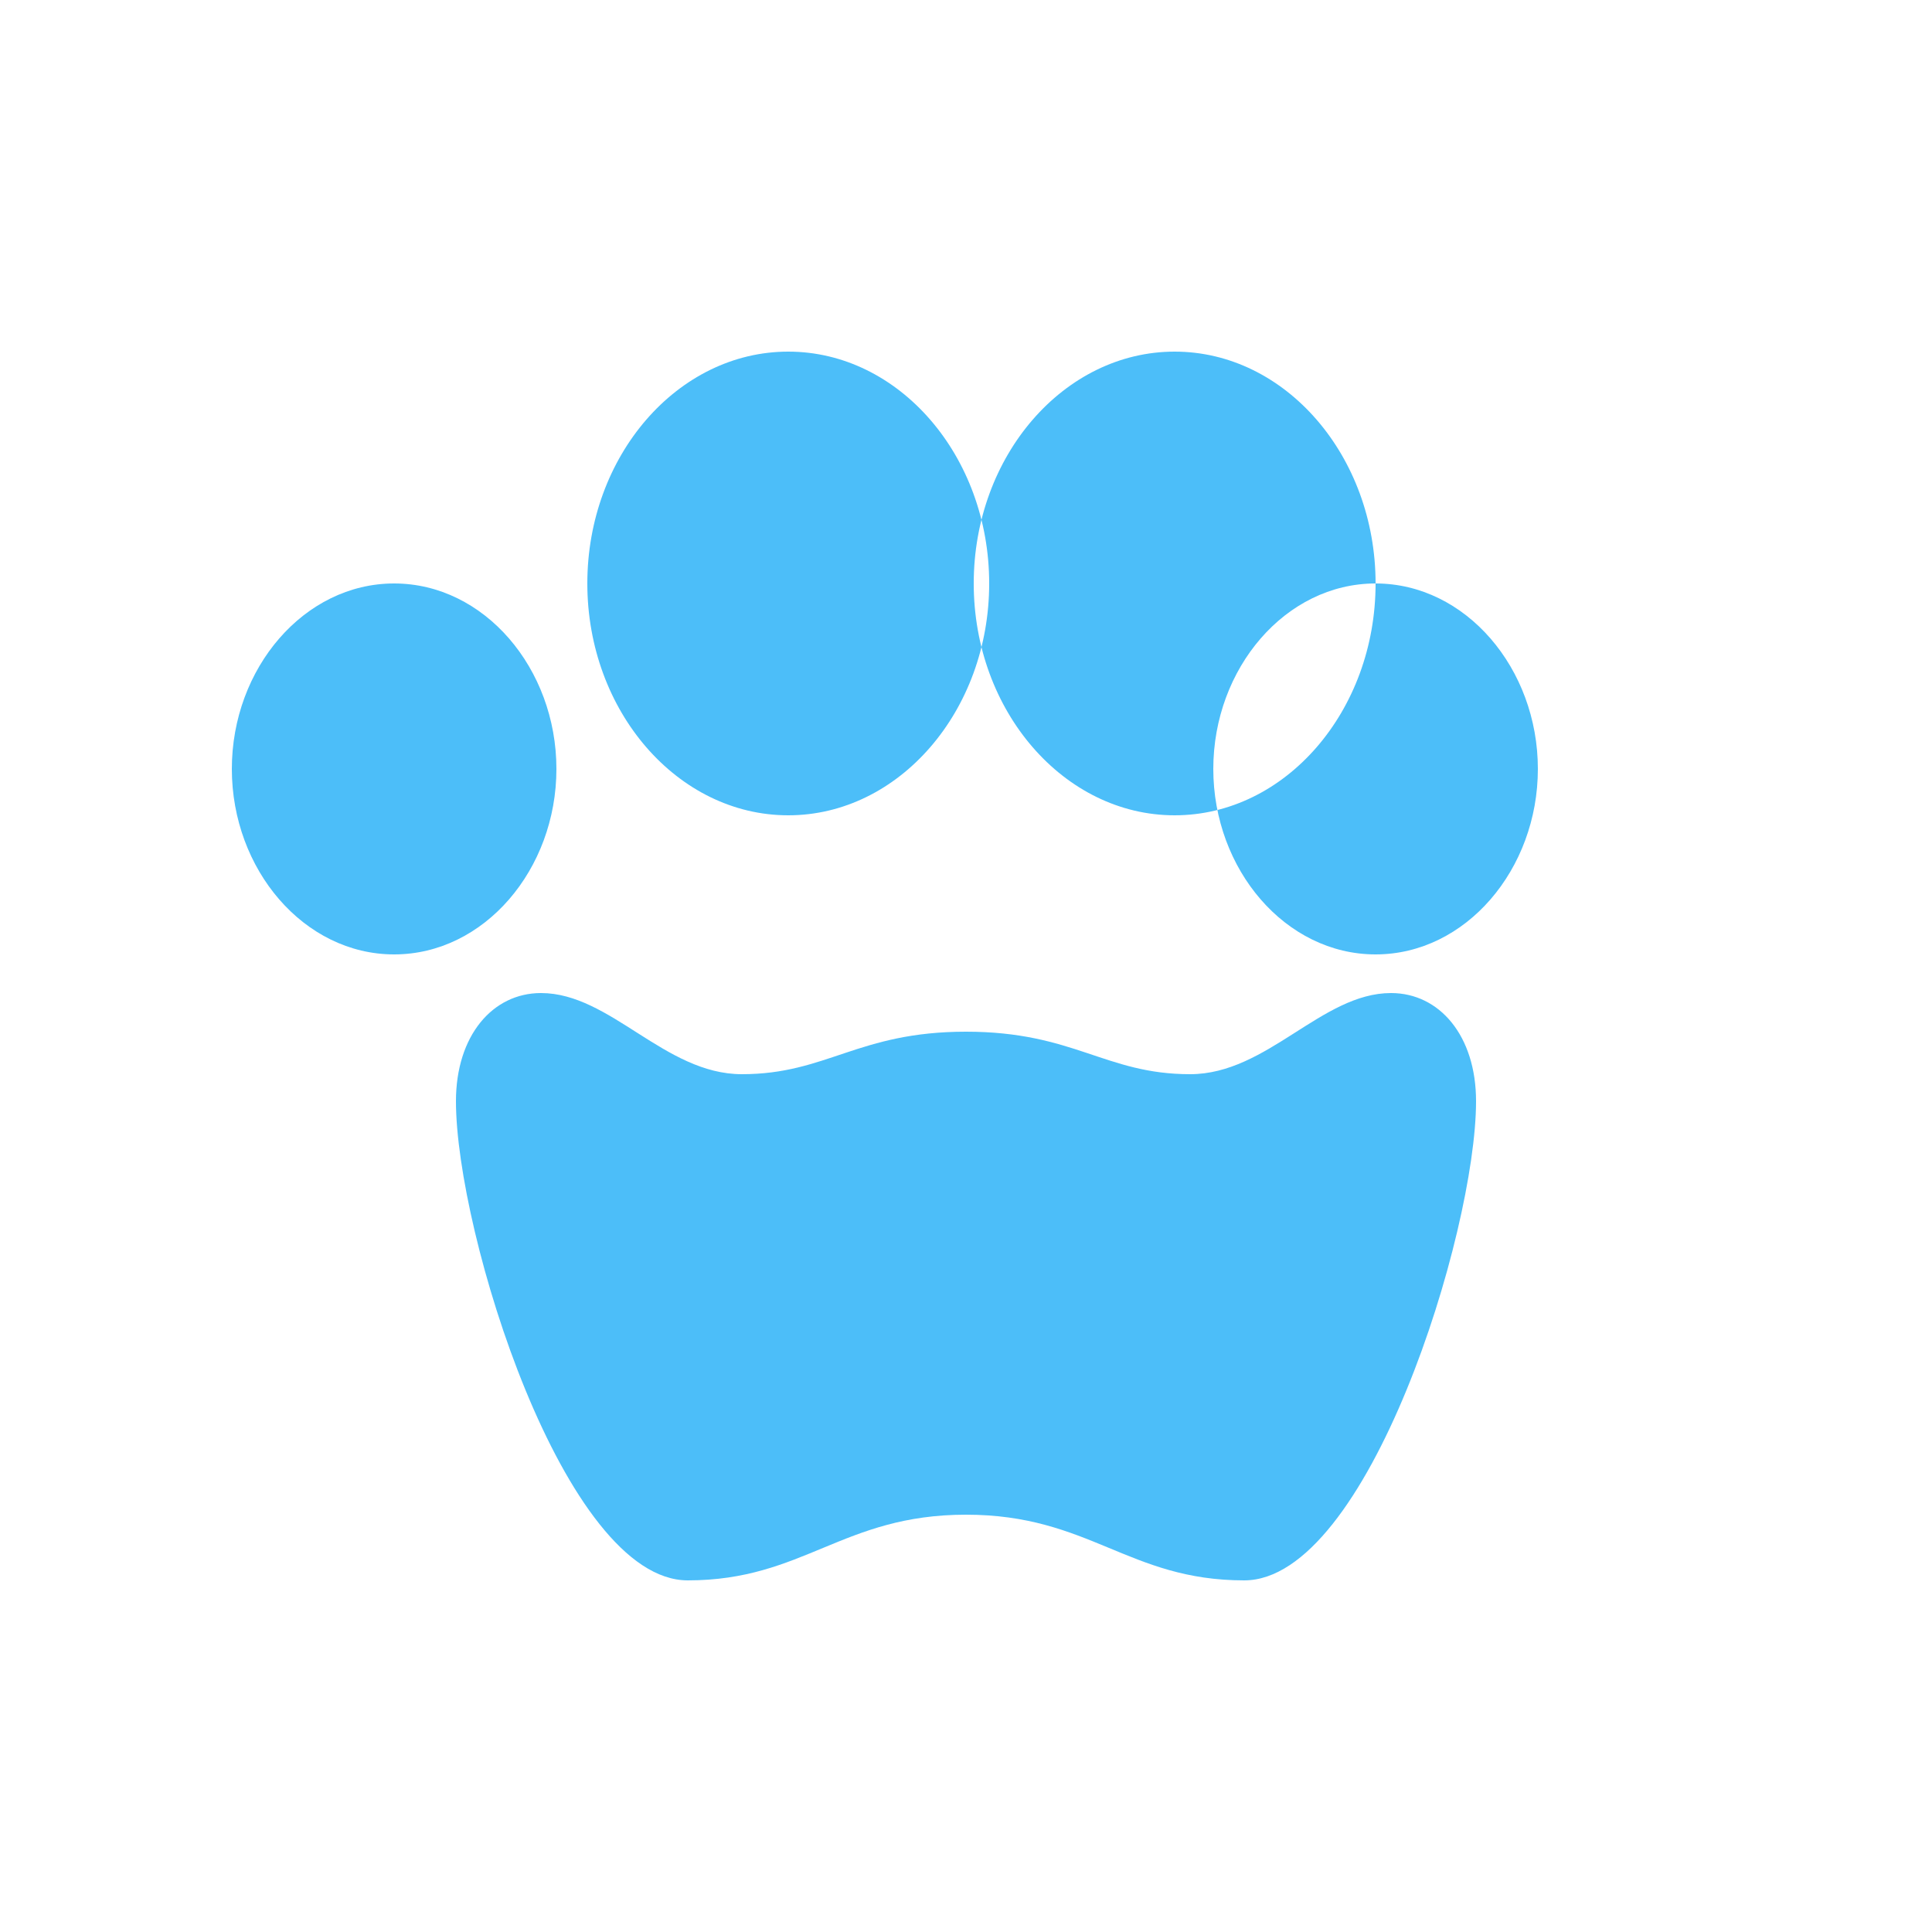 <?xml version="1.0" encoding="UTF-8"?>
<svg width="30" height="30" viewBox="0 0 30 30" fill="none" xmlns="http://www.w3.org/2000/svg">
  <path fill-rule="evenodd" clip-rule="evenodd" d="M9.12 9.06C9.12 7.08 10.52 5.46 12.24 5.46C13.96 5.46 15.36 7.08 15.36 9.06C15.36 11.04 13.96 12.66 12.24 12.66C10.52 12.66 9.12 11.04 9.12 9.06ZM3.6 11.94C3.6 10.38 4.72 9.06 6.12 9.06C7.52 9.06 8.64 10.38 8.64 11.94C8.64 13.5 7.52 14.82 6.12 14.82C4.72 14.82 3.6 13.5 3.6 11.94ZM23.88 11.94C23.88 10.38 22.76 9.06 21.36 9.06C19.96 9.06 18.84 10.38 18.84 11.94C18.84 13.5 19.96 14.82 21.36 14.82C22.76 14.82 23.88 13.5 23.88 11.94ZM15.12 9.06C15.12 7.08 16.52 5.46 18.24 5.46C19.96 5.46 21.36 7.08 21.36 9.06C21.36 11.04 19.96 12.66 18.24 12.66C16.52 12.66 15.12 11.04 15.12 9.06ZM10.68 24.54C8.76 24.54 7.08 19.14 7.08 17.1C7.08 16.08 7.65 15.42 8.4 15.42C9.48 15.42 10.32 16.68 11.52 16.68C12.84 16.68 13.32 16.02 15 16.02C16.68 16.02 17.16 16.68 18.48 16.68C19.68 16.68 20.52 15.42 21.6 15.42C22.35 15.42 22.92 16.08 22.92 17.1C22.92 19.14 21.24 24.54 19.32 24.54C17.52 24.54 16.92 23.52 15 23.52C13.08 23.52 12.48 24.54 10.68 24.54Z" fill="#00A3F7" opacity="0.7"/>
</svg>